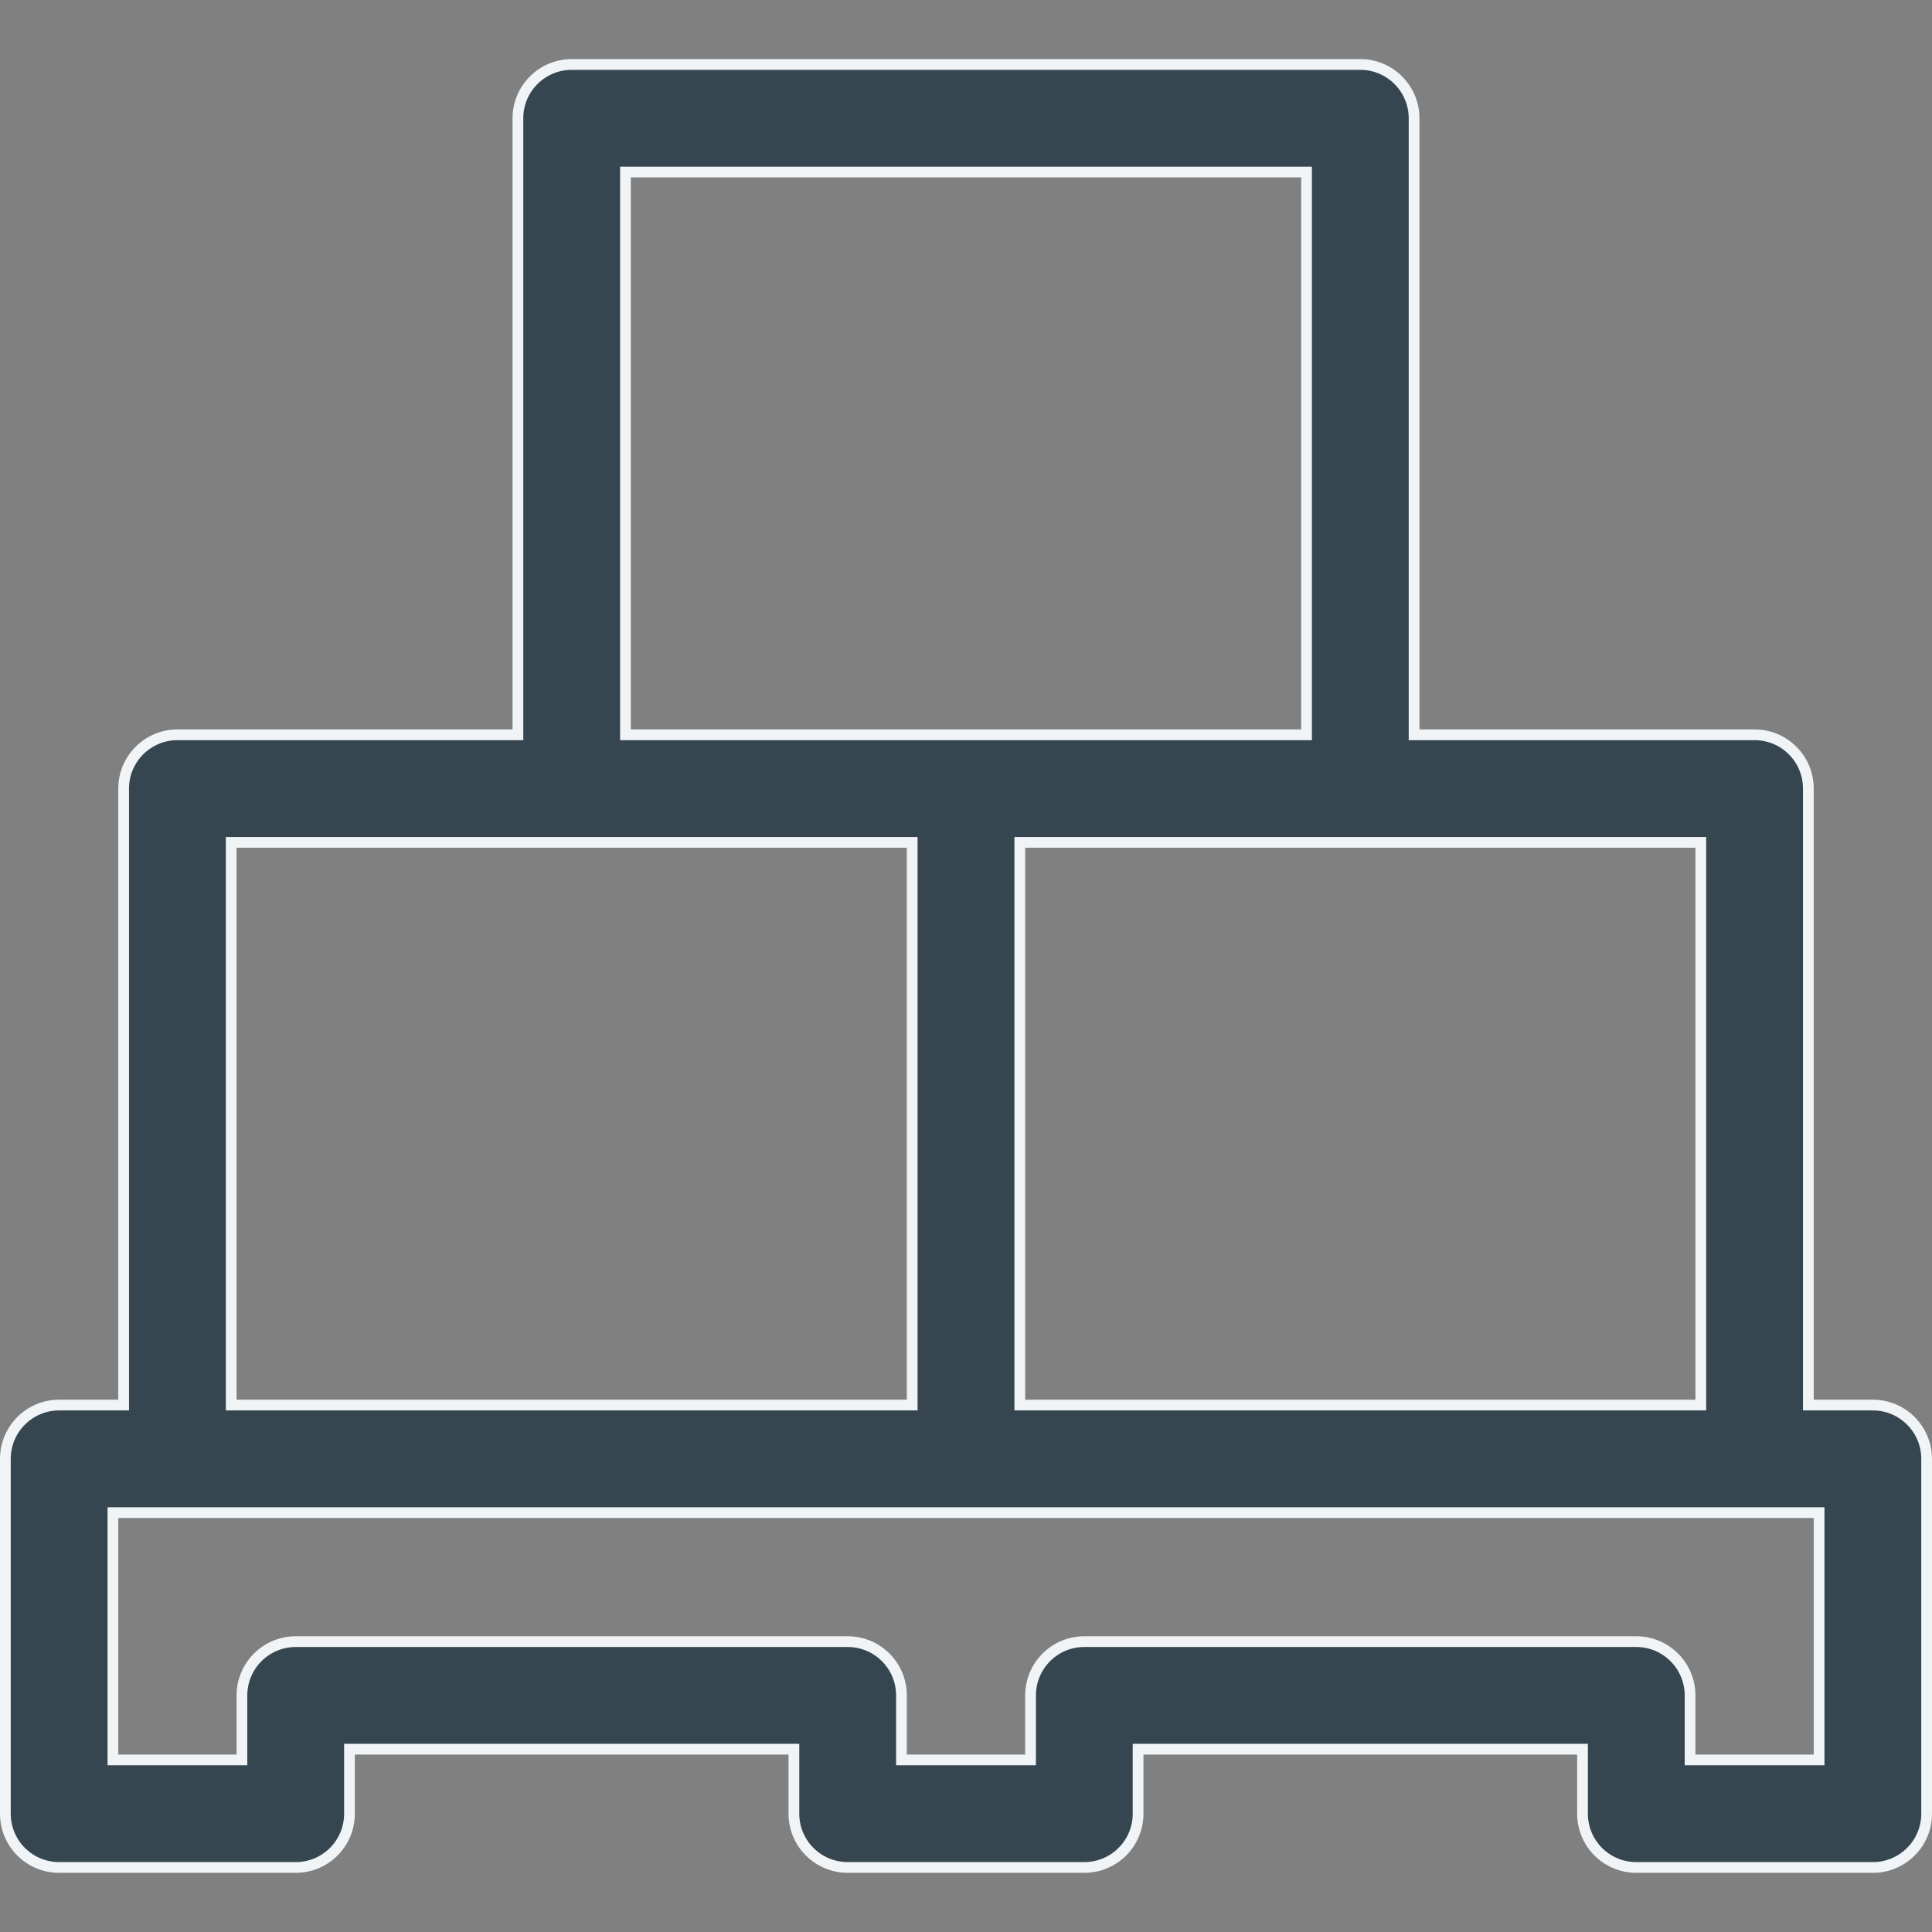 <svg width="27" height="27" viewBox="0 0 27 27" fill="none" xmlns="http://www.w3.org/2000/svg">
<rect x="0" y="0" width="27" height="27" fill="#808080" stroke="none"/>
<g clip-path="url(#clip0_1_148)">
<path d="M25.272 19.561V19.636H25.347H26.174C26.588 19.636 26.925 19.973 26.925 20.388V25.347C26.925 25.762 26.588 26.098 26.174 26.098H22.867C22.452 26.098 22.116 25.762 22.116 25.347V24.52V24.445H22.041H15.98H15.905V24.52V25.347C15.905 25.762 15.568 26.098 15.153 26.098H11.847C11.432 26.098 11.095 25.762 11.095 25.347V24.52V24.445H11.02H4.959H4.884V24.52V25.347C4.884 25.762 4.548 26.098 4.133 26.098H0.827C0.411 26.098 0.075 25.762 0.075 25.347V20.388C0.075 19.973 0.411 19.636 0.827 19.636H1.653H1.728V19.561V11.02C1.728 10.605 2.065 10.269 2.48 10.269H7.163H7.238V10.194V1.653C7.238 1.238 7.575 0.901 7.99 0.901H19.01C19.425 0.901 19.762 1.238 19.762 1.653V10.194V10.269H19.837H24.52C24.936 10.269 25.272 10.605 25.272 11.02V19.561ZM23.769 11.847V11.772H23.694H14.326H14.252V11.847V19.561V19.636H14.326H23.694H23.769V19.561V11.847ZM8.816 2.404H8.741V2.479V10.194V10.269H8.816H18.184H18.259V10.194V2.479V2.404H18.184H8.816ZM3.306 11.772H3.231V11.847V19.561V19.636H3.306H12.674H12.748V19.561V11.847V11.772H12.674H3.306ZM25.347 24.595H25.422V24.52V21.214V21.139H25.347H1.653H1.578V21.214V24.52V24.595H1.653H3.306H3.381V24.52V23.694C3.381 23.279 3.718 22.942 4.133 22.942H11.847C12.262 22.942 12.598 23.279 12.598 23.694V24.52V24.595H12.674H14.326H14.402V24.52V23.694C14.402 23.279 14.738 22.942 15.153 22.942H22.867C23.282 22.942 23.619 23.279 23.619 23.694V24.52V24.595H23.694H25.347Z" fill="#364651" stroke="#F1F4F6" stroke-width="0.15"/>
</g>
<defs>
<clipPath id="clip0_1_148">
<rect width="27" height="27" fill="white"/>
</clipPath>
</defs>
</svg>

